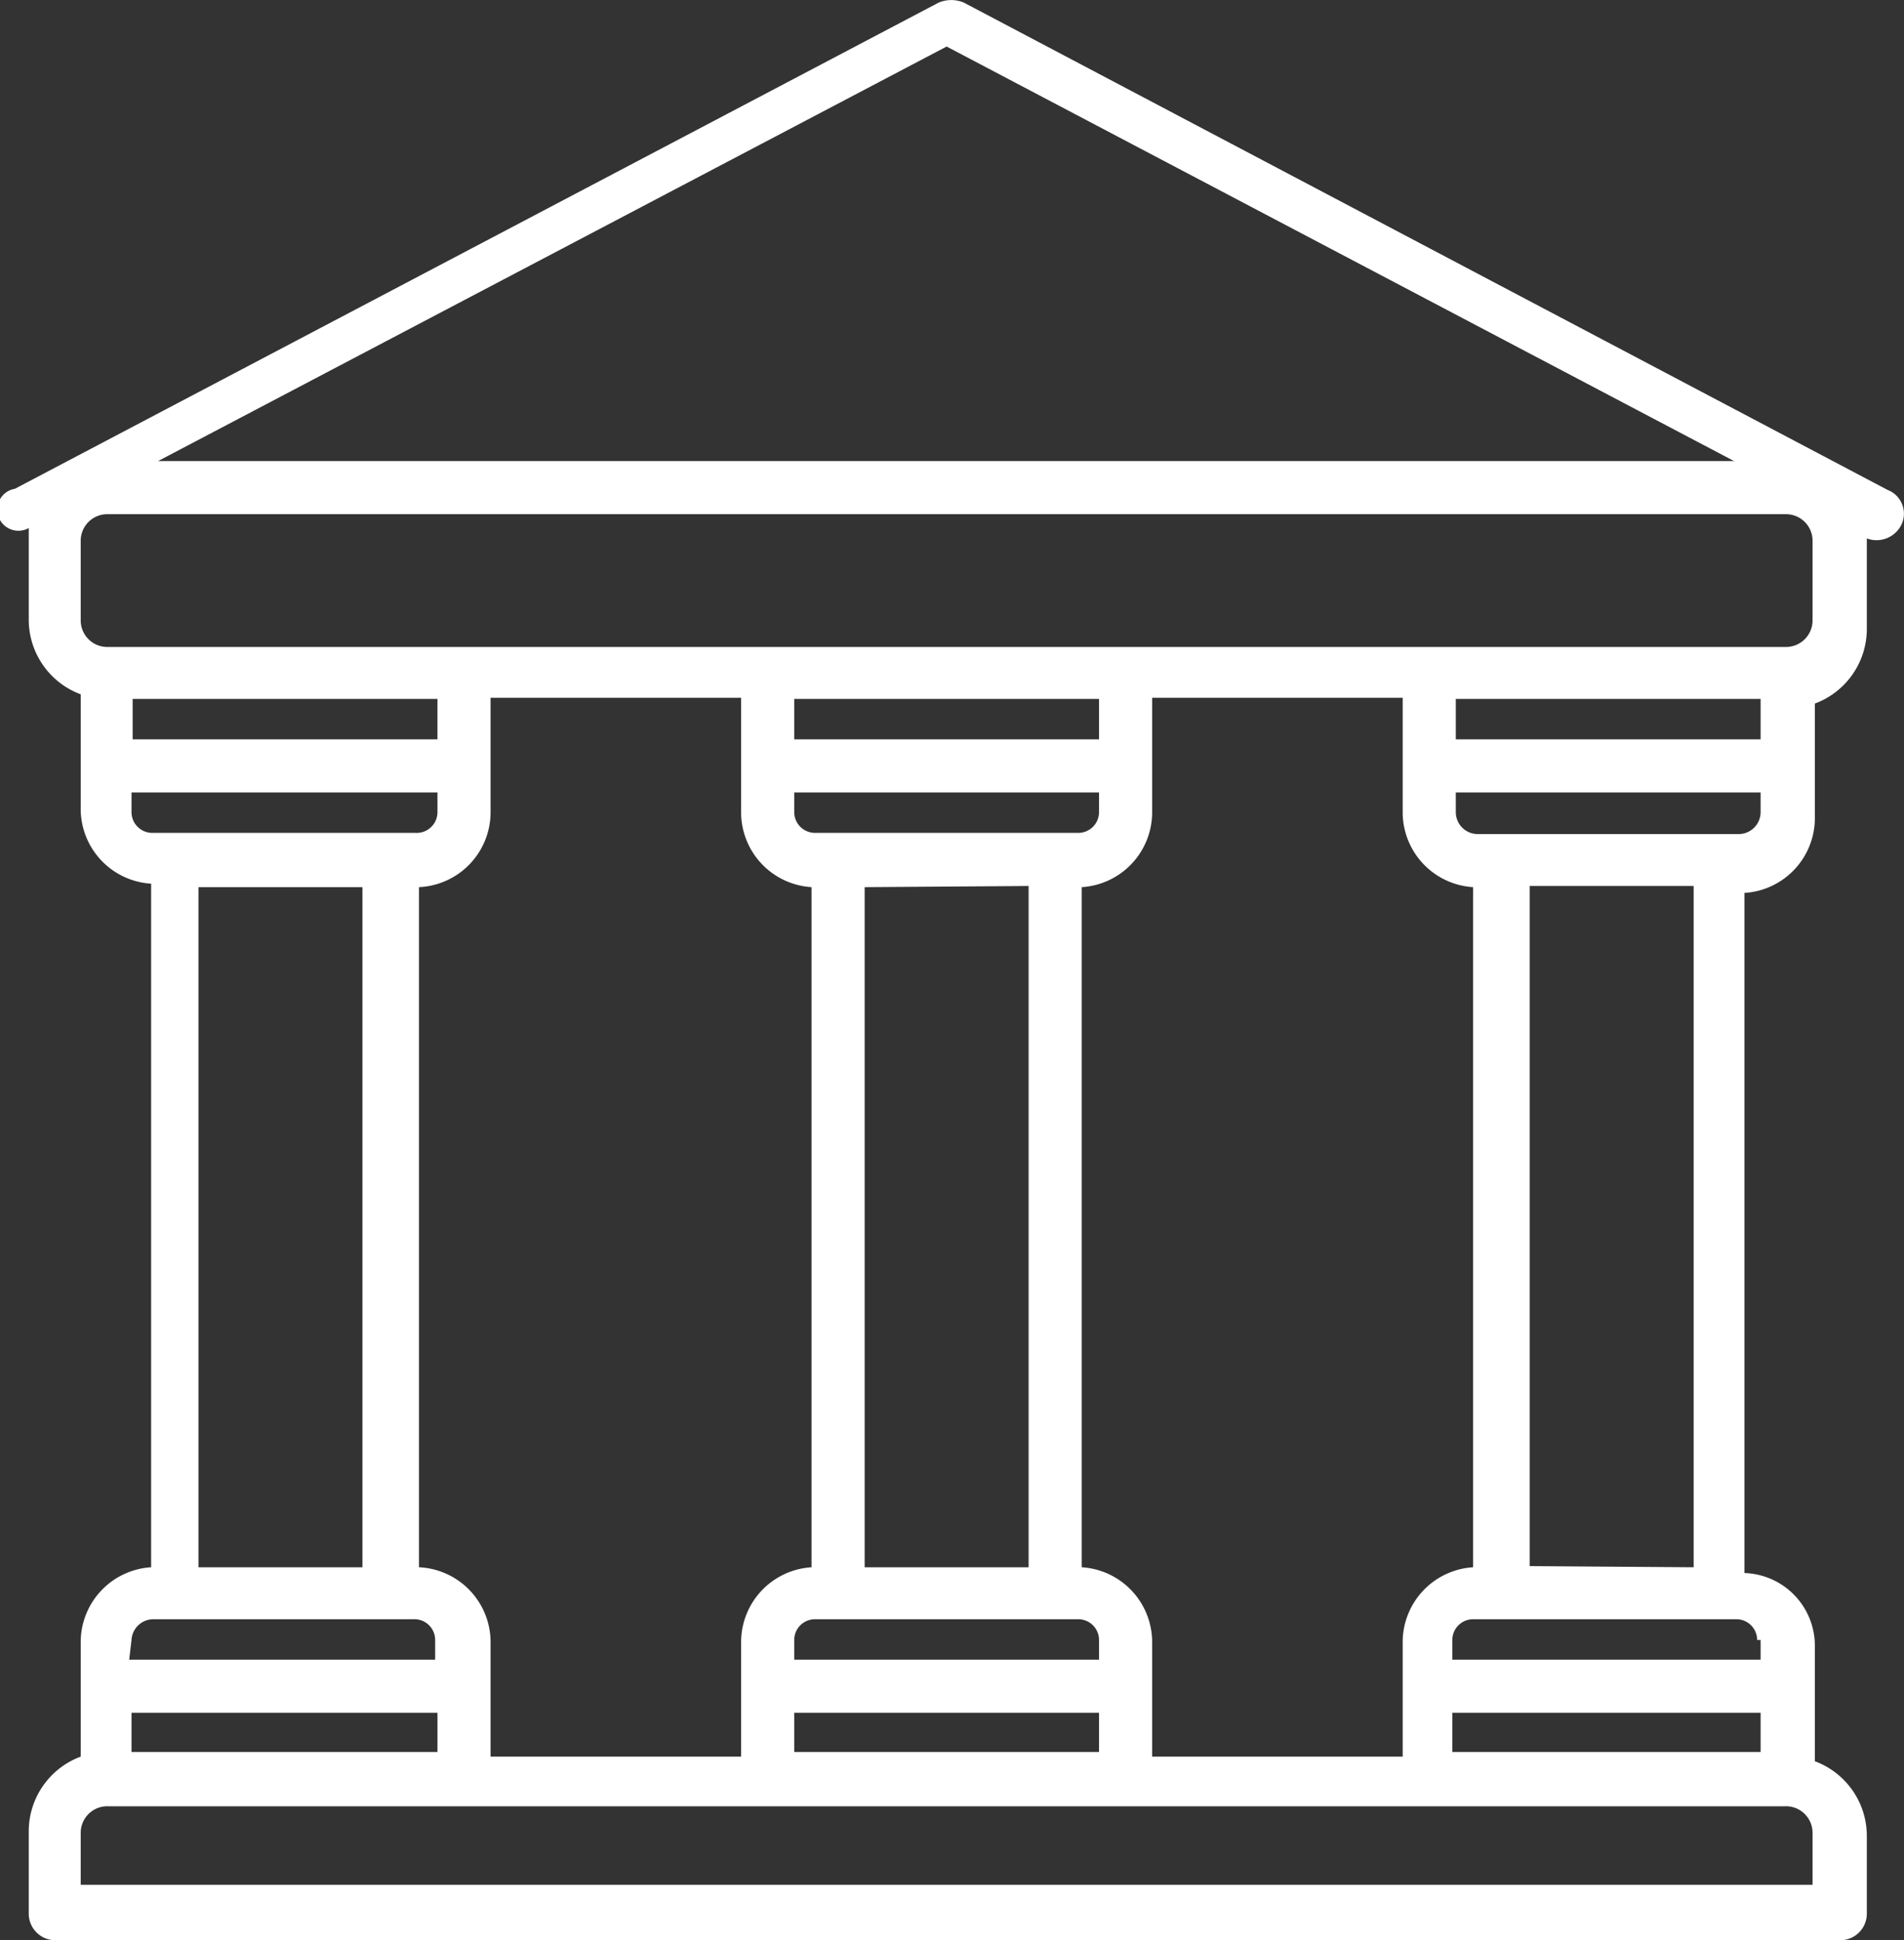 <svg xmlns="http://www.w3.org/2000/svg" width="16.491" height="16.803" viewBox="0 0 16.491 16.803">
  <rect x="0" y="0" width="16.491" height="16.803" fill="#333333" stroke="none"/>
  <g id="icon-user-dashboard-bank" transform="translate(-1256.421 -528.427)">
    <path id="Path_307" data-name="Path 307" d="M1256.67,533v.8a.69.69,0,0,0,.45.64v1a.65.65,0,0,0,.61.64V542a.65.65,0,0,0-.61.64v1a.69.69,0,0,0-.45.65V545a.23.23,0,0,0,.23.23h15.46a.23.23,0,0,0,.23-.23v-.67a.69.69,0,0,0-.45-.65v-1a.63.63,0,0,0-.61-.63v-5.89a.65.65,0,0,0,.61-.64v-1a.69.69,0,0,0,.45-.64v-.79a.24.24,0,0,0,.3-.12.22.22,0,0,0-.12-.3l-8-4.22a.28.28,0,0,0-.22,0l-8,4.21a.183.183,0,1,0,.12.34Zm.9,1.83v-.35h2.64v.35Zm5.88,1.27V542a.65.65,0,0,0-.61.64v1h-2.17v-1a.65.65,0,0,0-.62-.64v-5.89a.65.65,0,0,0,.62-.64v-1h2.17v1a.65.65,0,0,0,.61.64Zm-.15-1.27v-.35h2.64v.35Zm5.88,1.27V542a.65.65,0,0,0-.61.64v1h-2.17v-1a.65.65,0,0,0-.61-.64v-5.89a.65.65,0,0,0,.61-.64v-1h2.17v1a.65.65,0,0,0,.61.64Zm-.15-1.27v-.35h2.64v.35Zm2.64,8.43v.34H1269v-.34Zm-5.73,0v.34h-2.64v-.34Zm-2.26-7.62h-.2a.18.18,0,0,1-.18-.18v-.17h2.64v.17a.18.18,0,0,1-.18.18Zm1.65.46V542h-1.42v-5.89Zm-1.65,6.35h2.08a.18.18,0,0,1,.18.18v.17h-2.64v-.17a.18.18,0,0,1,.18-.18Zm-3.47.81v.34h-2.65v-.34Zm-2.65-7.8v-.17h2.65v.17a.18.18,0,0,1-.19.18h-2.28a.18.18,0,0,1-.18-.18Zm2,.65V542h-1.42v-5.89Zm-2,6.52a.19.19,0,0,1,.19-.18H1260a.18.18,0,0,1,.19.18v.17h-2.65Zm14.56,1.67v.45h-15v-.45a.23.23,0,0,1,.24-.23h14.52a.23.23,0,0,1,.24.23Zm-.45-1.67v.17H1269v-.17a.18.18,0,0,1,.18-.18h2.28a.18.18,0,0,1,.18.18Zm-2-.64V536.1h1.42V542Zm2-6.53a.19.19,0,0,1-.18.19h-2.28a.19.19,0,0,1-.18-.19v-.17h2.64Zm-7.05-6.63,6.82,3.59h-13.65Zm-7.5,4.28a.23.23,0,0,1,.23-.23h14.54a.23.23,0,0,1,.23.23v.69a.23.23,0,0,1-.23.23h-14.54a.23.23,0,0,1-.23-.23Z" fill="#fff"/>
  </g>
</svg>
